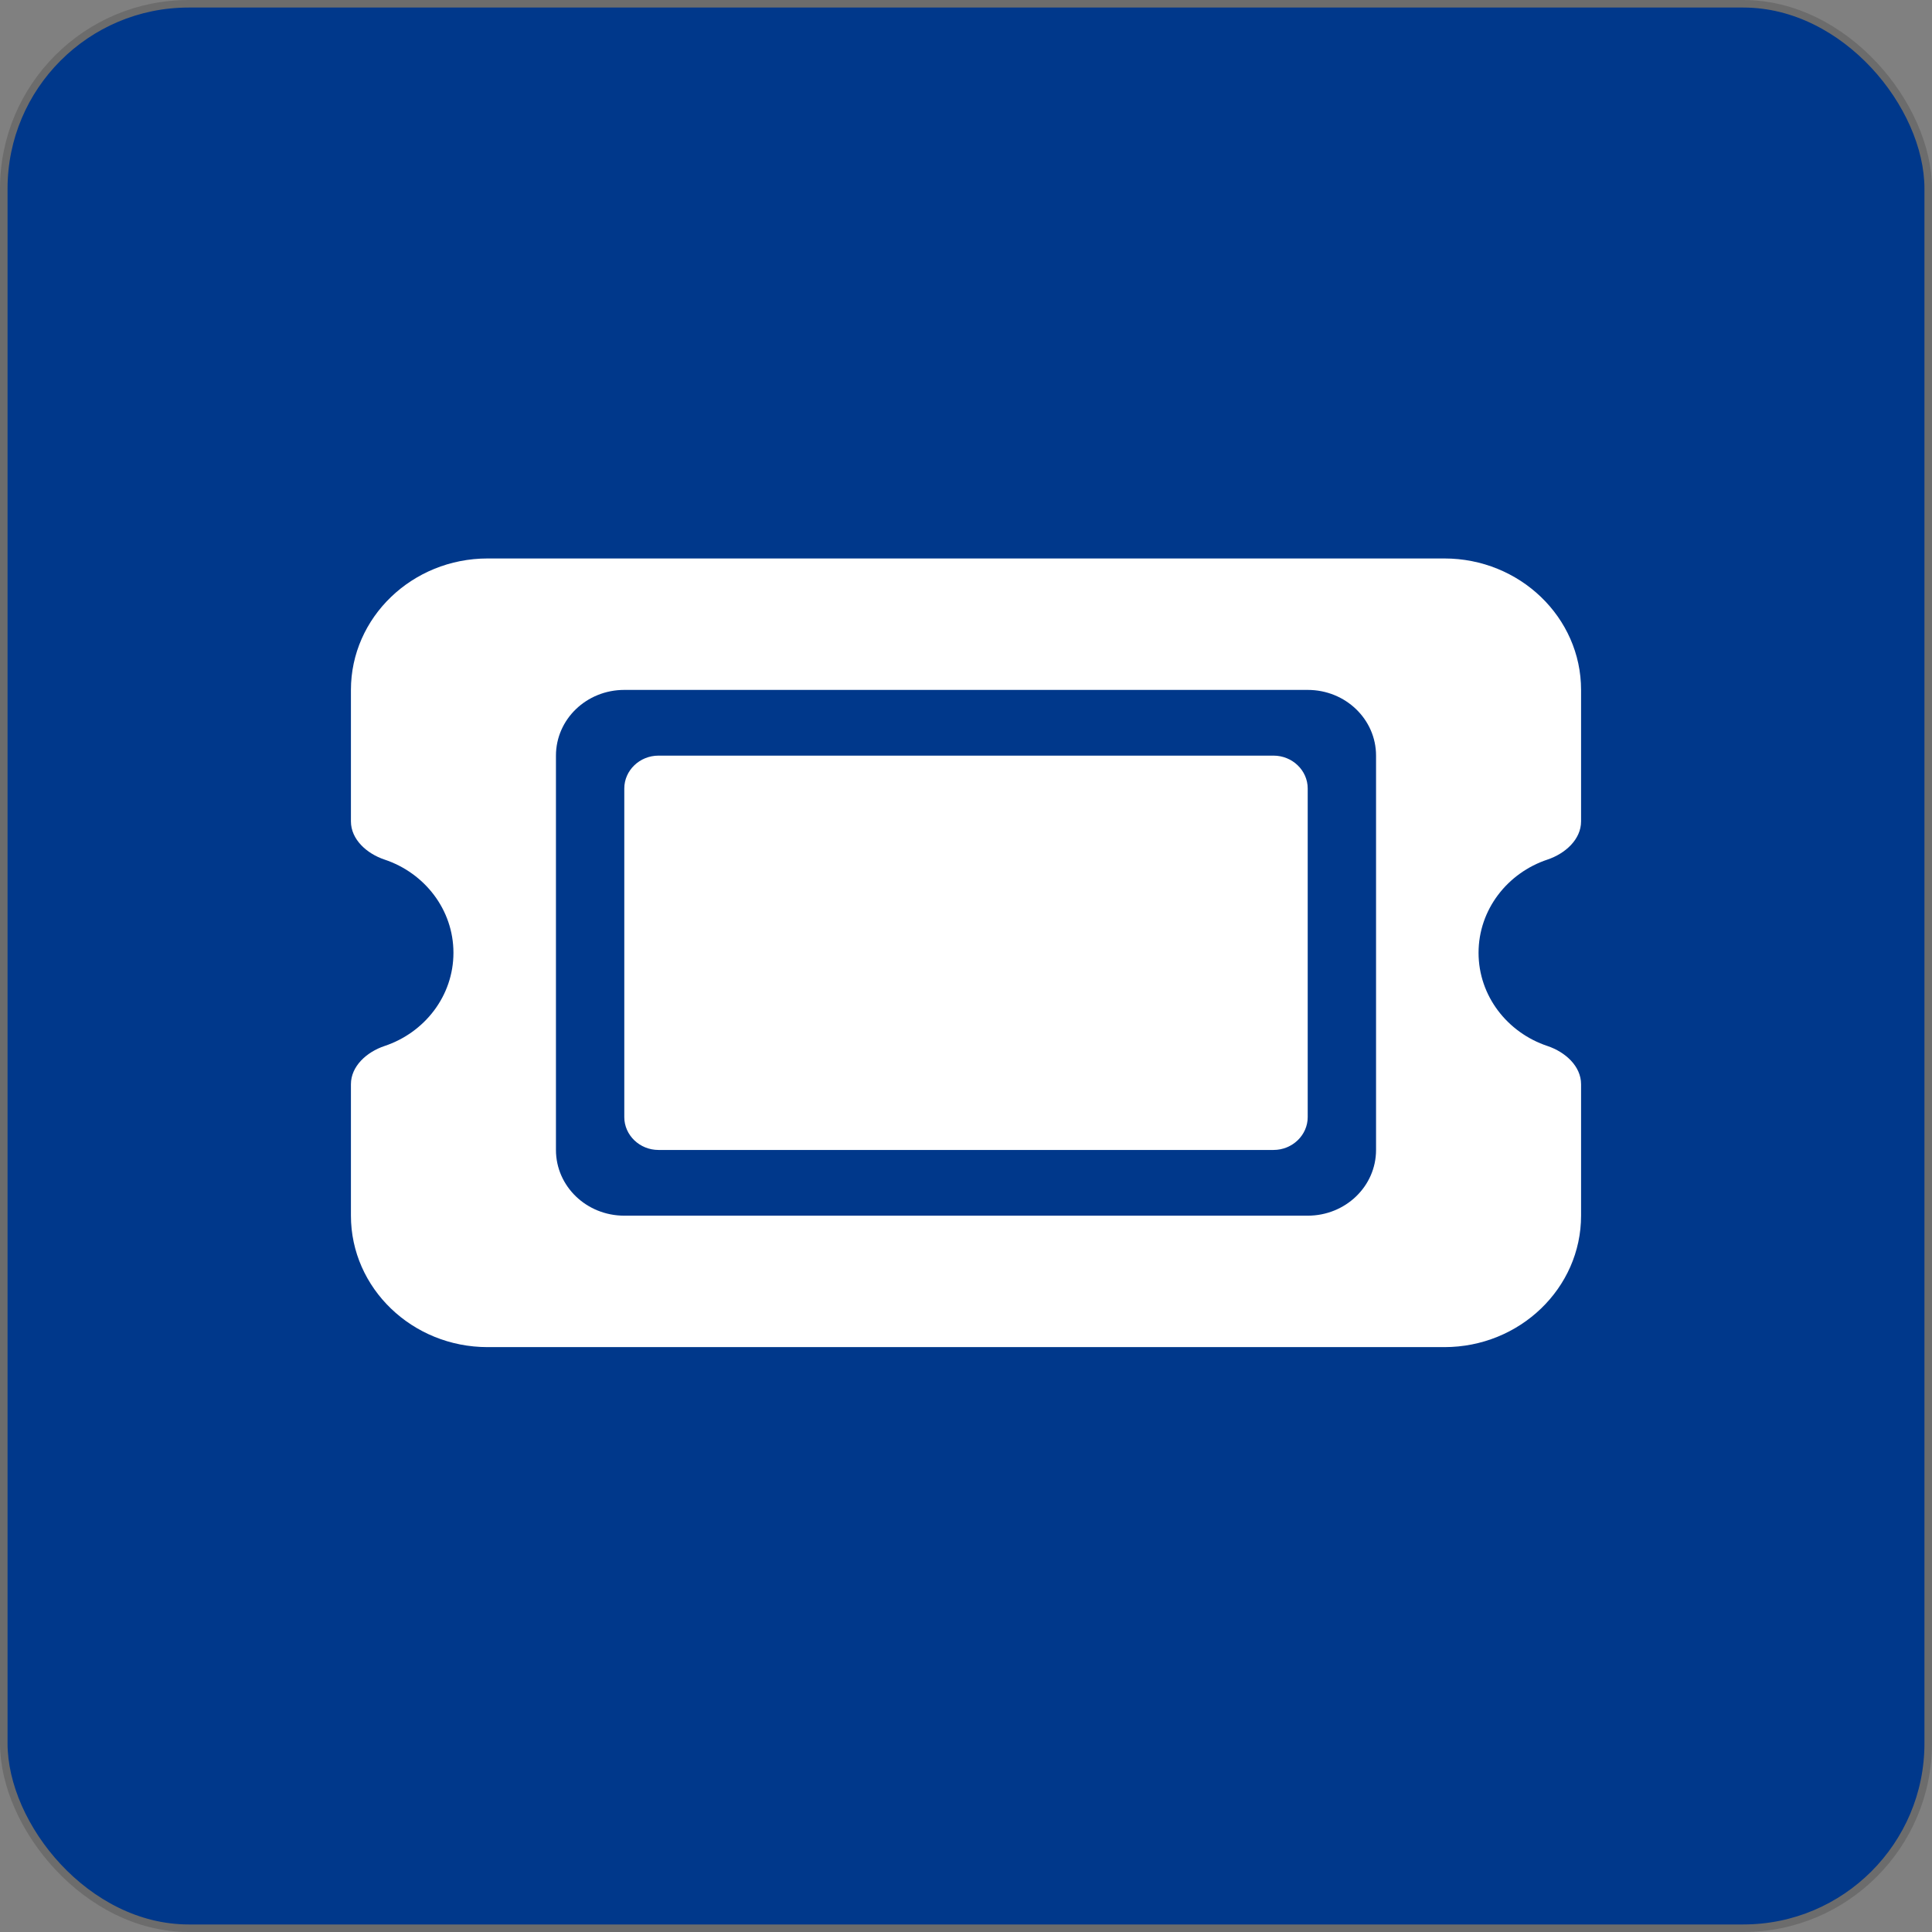 <svg width="512" height="512" viewBox="0 0 512 512" fill="none" xmlns="http://www.w3.org/2000/svg">
<rect x="0" y="0" width="512" height="512" fill="#808080" stroke="none"/>
<g clip-path="url(#clip0_162_7)">
<rect x="1" y="1" width="510" height="510" rx="49" fill="#00388B" stroke="#6C6C6C" stroke-width="2"/>
<path d="M129.222 148C109.243 148 93 163.621 93 182.833V217.667C93 222.456 97.188 226.212 101.886 227.79C112.526 231.328 120.167 241.07 120.167 252.5C120.167 263.93 112.526 273.672 101.886 277.21C97.188 278.788 93 282.544 93 287.333V322.167C93 341.379 109.243 357 129.222 357H382.778C402.757 357 419 341.379 419 322.167V287.333C419 282.544 414.812 278.788 410.114 277.21C399.474 273.672 391.833 263.93 391.833 252.5C391.833 241.07 399.474 231.328 410.114 227.79C414.812 226.212 419 222.456 419 217.667V182.833C419 163.621 402.757 148 382.778 148H129.222ZM165.444 208.958V296.042C165.444 300.831 169.519 304.75 174.5 304.75H337.5C342.481 304.75 346.556 300.831 346.556 296.042V208.958C346.556 204.169 342.481 200.25 337.5 200.25H174.5C169.519 200.25 165.444 204.169 165.444 208.958ZM147.333 200.25C147.333 190.616 155.427 182.833 165.444 182.833H346.556C356.573 182.833 364.667 190.616 364.667 200.25V304.75C364.667 314.384 356.573 322.167 346.556 322.167H165.444C155.427 322.167 147.333 314.384 147.333 304.75V200.25Z" fill="white"/>
</g>
<defs>
<clipPath id="clip0_162_7">
<rect width="512" height="512" fill="white"/>
</clipPath>
</defs>
</svg>
